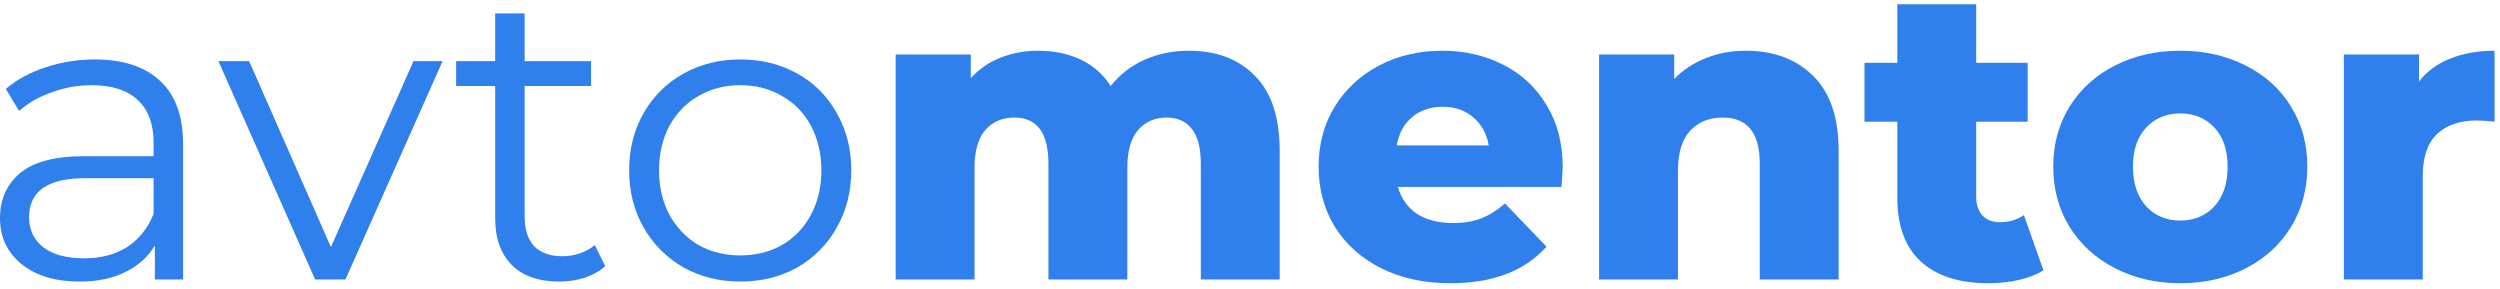 <svg width="277" height="32" viewBox="0 0 277 32" fill="none" xmlns="http://www.w3.org/2000/svg">
<path d="M10.488 6.587C13.647 6.587 16.069 7.384 17.756 8.979C19.443 10.543 20.286 12.873 20.286 15.971V30.967H17.158V27.195C16.422 28.452 15.333 29.433 13.892 30.139C12.481 30.844 10.795 31.197 8.832 31.197C6.133 31.197 3.987 30.553 2.392 29.265C0.797 27.977 0 26.275 0 24.159C0 22.104 0.736 20.448 2.208 19.191C3.711 17.933 6.087 17.305 9.338 17.305H17.02V15.833C17.02 13.747 16.437 12.168 15.272 11.095C14.107 9.991 12.405 9.439 10.166 9.439C8.633 9.439 7.161 9.699 5.75 10.221C4.339 10.711 3.128 11.401 2.116 12.291L0.644 9.853C1.871 8.81 3.343 8.013 5.06 7.461C6.777 6.878 8.587 6.587 10.488 6.587ZM9.338 28.621C11.178 28.621 12.757 28.207 14.076 27.379C15.395 26.52 16.376 25.293 17.02 23.699V19.743H9.43C5.29 19.743 3.22 21.184 3.22 24.067C3.22 25.477 3.757 26.597 4.83 27.425C5.903 28.222 7.406 28.621 9.338 28.621Z" fill="#2F80ED"/>
<path d="M49.04 6.771L38.276 30.967H34.918L24.2 6.771H27.604L36.666 27.379L45.82 6.771H49.04Z" fill="#2F80ED"/>
<path d="M67.055 29.495C66.442 30.047 65.675 30.476 64.755 30.783C63.866 31.059 62.93 31.197 61.949 31.197C59.68 31.197 57.932 30.583 56.705 29.357C55.478 28.13 54.865 26.397 54.865 24.159V9.531H50.541V6.771H54.865V1.481H58.131V6.771H65.491V9.531H58.131V23.975C58.131 25.416 58.484 26.52 59.189 27.287C59.925 28.023 60.968 28.391 62.317 28.391C62.992 28.391 63.636 28.283 64.249 28.069C64.893 27.854 65.445 27.547 65.905 27.149L67.055 29.495Z" fill="#2F80ED"/>
<path d="M82.037 31.197C79.706 31.197 77.606 30.675 75.735 29.633C73.864 28.559 72.392 27.087 71.319 25.217C70.246 23.346 69.709 21.23 69.709 18.869C69.709 16.507 70.246 14.391 71.319 12.521C72.392 10.65 73.864 9.193 75.735 8.151C77.606 7.108 79.706 6.587 82.037 6.587C84.368 6.587 86.468 7.108 88.339 8.151C90.21 9.193 91.666 10.65 92.709 12.521C93.782 14.391 94.319 16.507 94.319 18.869C94.319 21.23 93.782 23.346 92.709 25.217C91.666 27.087 90.21 28.559 88.339 29.633C86.468 30.675 84.368 31.197 82.037 31.197ZM82.037 28.299C83.754 28.299 85.288 27.915 86.637 27.149C88.017 26.351 89.09 25.232 89.857 23.791C90.624 22.349 91.007 20.709 91.007 18.869C91.007 17.029 90.624 15.388 89.857 13.947C89.09 12.505 88.017 11.401 86.637 10.635C85.288 9.837 83.754 9.439 82.037 9.439C80.32 9.439 78.771 9.837 77.391 10.635C76.042 11.401 74.968 12.505 74.171 13.947C73.404 15.388 73.021 17.029 73.021 18.869C73.021 20.709 73.404 22.349 74.171 23.791C74.968 25.232 76.042 26.351 77.391 27.149C78.771 27.915 80.32 28.299 82.037 28.299Z" fill="#2F80ED"/>
<path d="M131.715 5.621C134.782 5.621 137.22 6.541 139.029 8.381C140.869 10.221 141.789 12.996 141.789 16.707V30.967H133.049V18.133C133.049 16.385 132.712 15.097 132.037 14.269C131.393 13.441 130.473 13.027 129.277 13.027C127.958 13.027 126.9 13.487 126.103 14.407C125.306 15.327 124.907 16.722 124.907 18.593V30.967H116.167V18.133C116.167 14.729 114.91 13.027 112.395 13.027C111.046 13.027 109.972 13.487 109.175 14.407C108.378 15.327 107.979 16.722 107.979 18.593V30.967H99.239V6.035H107.565V8.657C108.485 7.645 109.574 6.893 110.831 6.403C112.119 5.881 113.514 5.621 115.017 5.621C116.765 5.621 118.329 5.943 119.709 6.587C121.089 7.231 122.208 8.212 123.067 9.531C124.048 8.273 125.29 7.307 126.793 6.633C128.296 5.958 129.936 5.621 131.715 5.621Z" fill="#2F80ED"/>
<path d="M173.149 18.547C173.149 18.608 173.103 19.329 173.011 20.709H154.887C155.255 21.997 155.96 22.993 157.003 23.699C158.076 24.373 159.41 24.711 161.005 24.711C162.201 24.711 163.228 24.542 164.087 24.205C164.976 23.867 165.865 23.315 166.755 22.549L171.355 27.333C168.932 30.031 165.39 31.381 160.729 31.381C157.815 31.381 155.255 30.829 153.047 29.725C150.839 28.621 149.121 27.087 147.895 25.125C146.699 23.162 146.101 20.939 146.101 18.455C146.101 16.001 146.683 13.809 147.849 11.877C149.045 9.914 150.685 8.381 152.771 7.277C154.856 6.173 157.202 5.621 159.809 5.621C162.293 5.621 164.547 6.142 166.571 7.185C168.595 8.197 170.189 9.684 171.355 11.647C172.551 13.579 173.149 15.879 173.149 18.547ZM159.855 11.831C158.505 11.831 157.371 12.214 156.451 12.981C155.561 13.747 154.994 14.79 154.749 16.109H164.961C164.715 14.79 164.133 13.747 163.213 12.981C162.323 12.214 161.204 11.831 159.855 11.831Z" fill="#2F80ED"/>
<path d="M193.416 5.621C196.514 5.621 198.998 6.541 200.868 8.381C202.77 10.221 203.72 12.996 203.72 16.707V30.967H194.98V18.133C194.98 14.729 193.616 13.027 190.886 13.027C189.384 13.027 188.172 13.517 187.252 14.499C186.363 15.48 185.918 16.952 185.918 18.915V30.967H177.178V6.035H185.504V8.749C186.486 7.737 187.651 6.97 189 6.449C190.35 5.897 191.822 5.621 193.416 5.621Z" fill="#2F80ED"/>
<path d="M226.412 29.955C225.676 30.415 224.771 30.767 223.698 31.013C222.655 31.258 221.536 31.381 220.34 31.381C217.089 31.381 214.59 30.583 212.842 28.989C211.094 27.394 210.22 25.017 210.22 21.859V13.487H206.586V6.955H210.22V0.469H218.96V6.955H224.664V13.487H218.96V21.767C218.96 22.656 219.19 23.361 219.65 23.883C220.14 24.373 220.784 24.619 221.582 24.619C222.594 24.619 223.483 24.358 224.25 23.837L226.412 29.955Z" fill="#2F80ED"/>
<path d="M241.575 31.381C238.907 31.381 236.5 30.829 234.353 29.725C232.206 28.621 230.52 27.087 229.293 25.125C228.097 23.162 227.499 20.939 227.499 18.455C227.499 16.001 228.097 13.793 229.293 11.831C230.52 9.868 232.191 8.35 234.307 7.277C236.454 6.173 238.876 5.621 241.575 5.621C244.274 5.621 246.696 6.173 248.843 7.277C250.99 8.35 252.661 9.868 253.857 11.831C255.053 13.763 255.651 15.971 255.651 18.455C255.651 20.939 255.053 23.162 253.857 25.125C252.661 27.087 250.99 28.621 248.843 29.725C246.696 30.829 244.274 31.381 241.575 31.381ZM241.575 24.435C243.108 24.435 244.366 23.913 245.347 22.871C246.328 21.797 246.819 20.325 246.819 18.455C246.819 16.615 246.328 15.173 245.347 14.131C244.366 13.088 243.108 12.567 241.575 12.567C240.042 12.567 238.784 13.088 237.803 14.131C236.822 15.173 236.331 16.615 236.331 18.455C236.331 20.325 236.822 21.797 237.803 22.871C238.784 23.913 240.042 24.435 241.575 24.435Z" fill="#2F80ED"/>
<path d="M268.026 9.025C268.915 7.89 270.065 7.047 271.476 6.495C272.917 5.912 274.558 5.621 276.398 5.621V13.487C275.6 13.395 274.941 13.349 274.42 13.349C272.549 13.349 271.077 13.855 270.004 14.867C268.961 15.879 268.44 17.427 268.44 19.513V30.967H259.7V6.035H268.026V9.025Z" fill="#2F80ED"/>
</svg>
